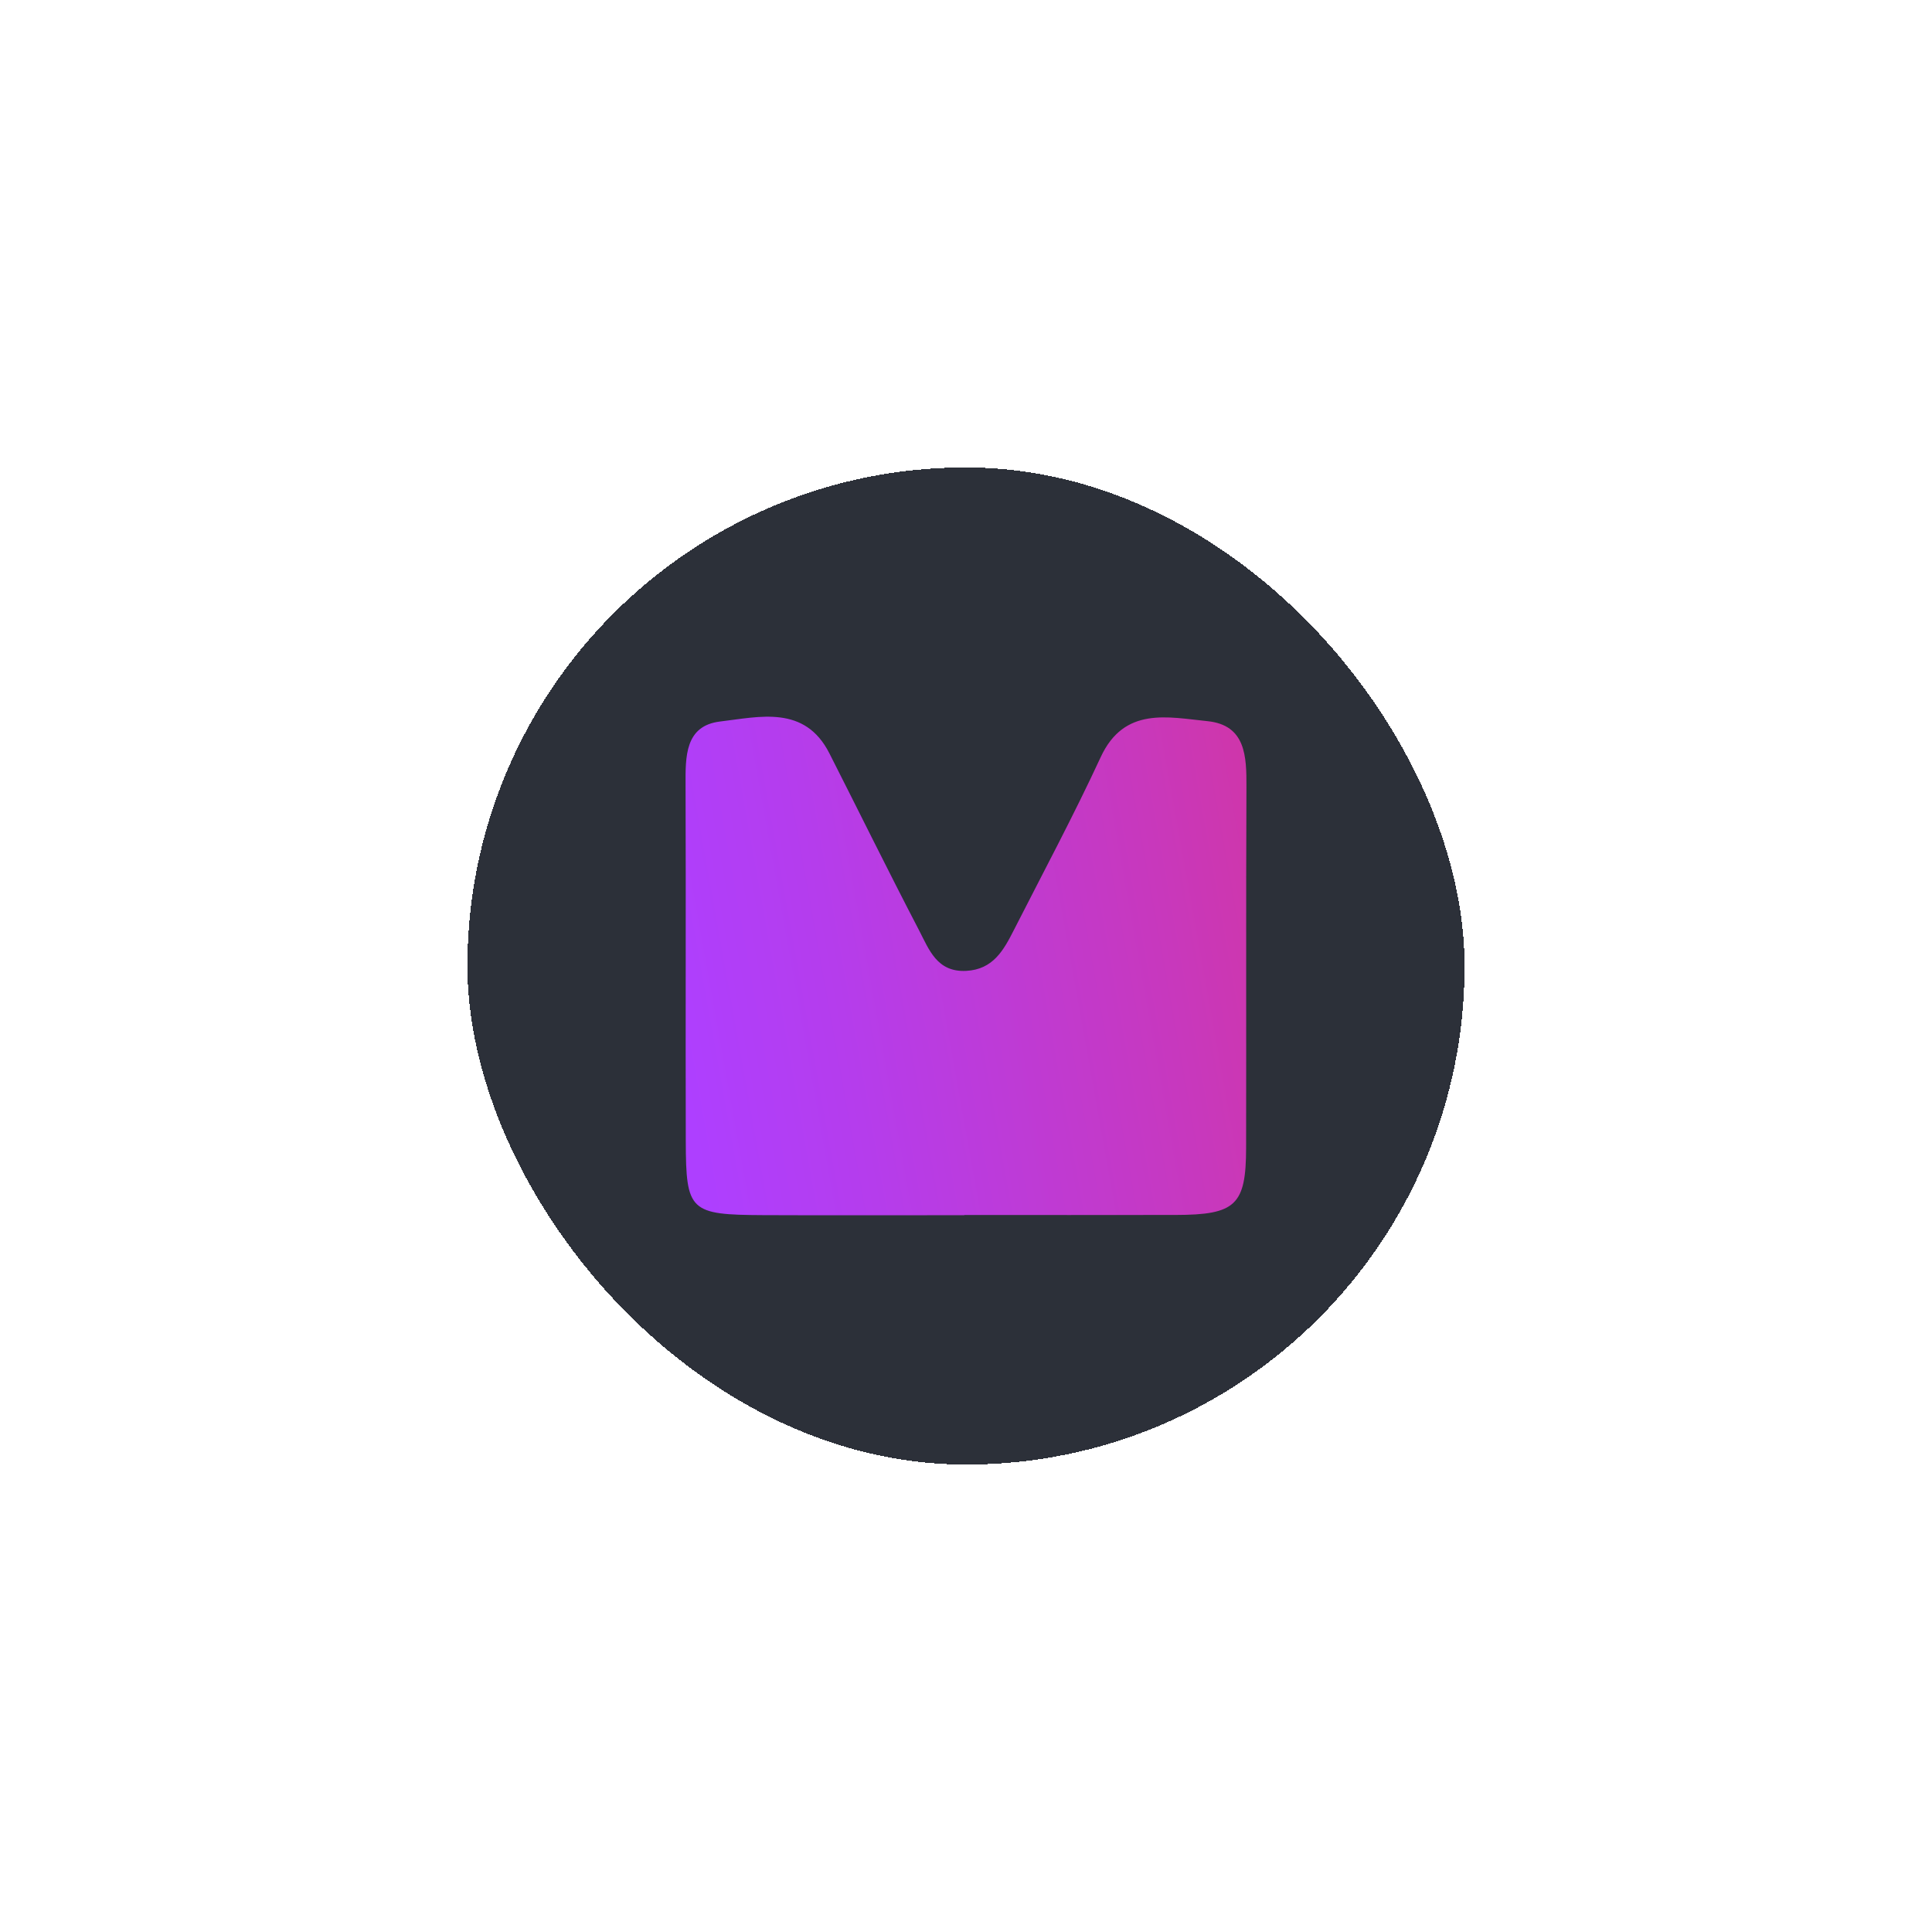 <svg width="124" height="124" viewBox="0 0 124 124" fill="none" xmlns="http://www.w3.org/2000/svg">
<g filter="url(#filter0_d_4681_541)">
<rect x="30" y="26" width="64" height="64" rx="32" fill="#2C3039" shape-rendering="crispEdges"/>
<path d="M61.891 73.994C57.589 73.994 53.286 74.01 48.984 73.99C44.27 73.967 44.028 73.749 44.015 69.247C43.994 61.632 44.028 54.017 44.001 46.401C43.994 44.589 43.946 42.577 46.225 42.307C48.735 42.011 51.649 41.232 53.231 44.349C55.156 48.139 57.031 51.954 58.995 55.724C59.628 56.939 60.133 58.406 62.006 58.313C63.743 58.227 64.42 56.975 65.07 55.697C66.948 52.007 68.906 48.352 70.644 44.597C72.153 41.335 74.964 42.031 77.492 42.285C79.967 42.534 80.008 44.565 79.999 46.517C79.966 54.24 79.994 61.965 79.978 69.688C79.971 73.349 79.302 73.972 75.458 73.978C70.935 73.987 66.414 73.981 61.891 73.981V73.992V73.994Z" fill="url(#paint0_linear_4681_541)"/>
</g>
<defs>
<filter id="filter0_d_4681_541" x="0" y="0" width="124" height="124" filterUnits="userSpaceOnUse" color-interpolation-filters="sRGB">
<feFlood flood-opacity="0" result="BackgroundImageFix"/>
<feColorMatrix in="SourceAlpha" type="matrix" values="0 0 0 0 0 0 0 0 0 0 0 0 0 0 0 0 0 0 127 0" result="hardAlpha"/>
<feOffset dy="4"/>
<feGaussianBlur stdDeviation="15"/>
<feComposite in2="hardAlpha" operator="out"/>
<feColorMatrix type="matrix" values="0 0 0 0 0 0 0 0 0 0 0 0 0 0 0 0 0 0 0.25 0"/>
<feBlend mode="normal" in2="BackgroundImageFix" result="effect1_dropShadow_4681_541"/>
<feBlend mode="normal" in="SourceGraphic" in2="effect1_dropShadow_4681_541" result="shape"/>
</filter>
<linearGradient id="paint0_linear_4681_541" x1="43.225" y1="61.343" x2="307.282" y2="13.921" gradientUnits="userSpaceOnUse">
<stop stop-color="#AE3FFF"/>
<stop offset="0.04" stop-color="#B53DEC"/>
<stop offset="0.12" stop-color="#C838BC"/>
<stop offset="0.23" stop-color="#E53070"/>
<stop offset="0.31" stop-color="#FF2A30"/>
<stop offset="0.37" stop-color="#D73158"/>
<stop offset="0.51" stop-color="#7344BD"/>
<stop offset="0.59" stop-color="#3351FF"/>
<stop offset="1" stop-color="#9186EA"/>
</linearGradient>
</defs>
</svg>
